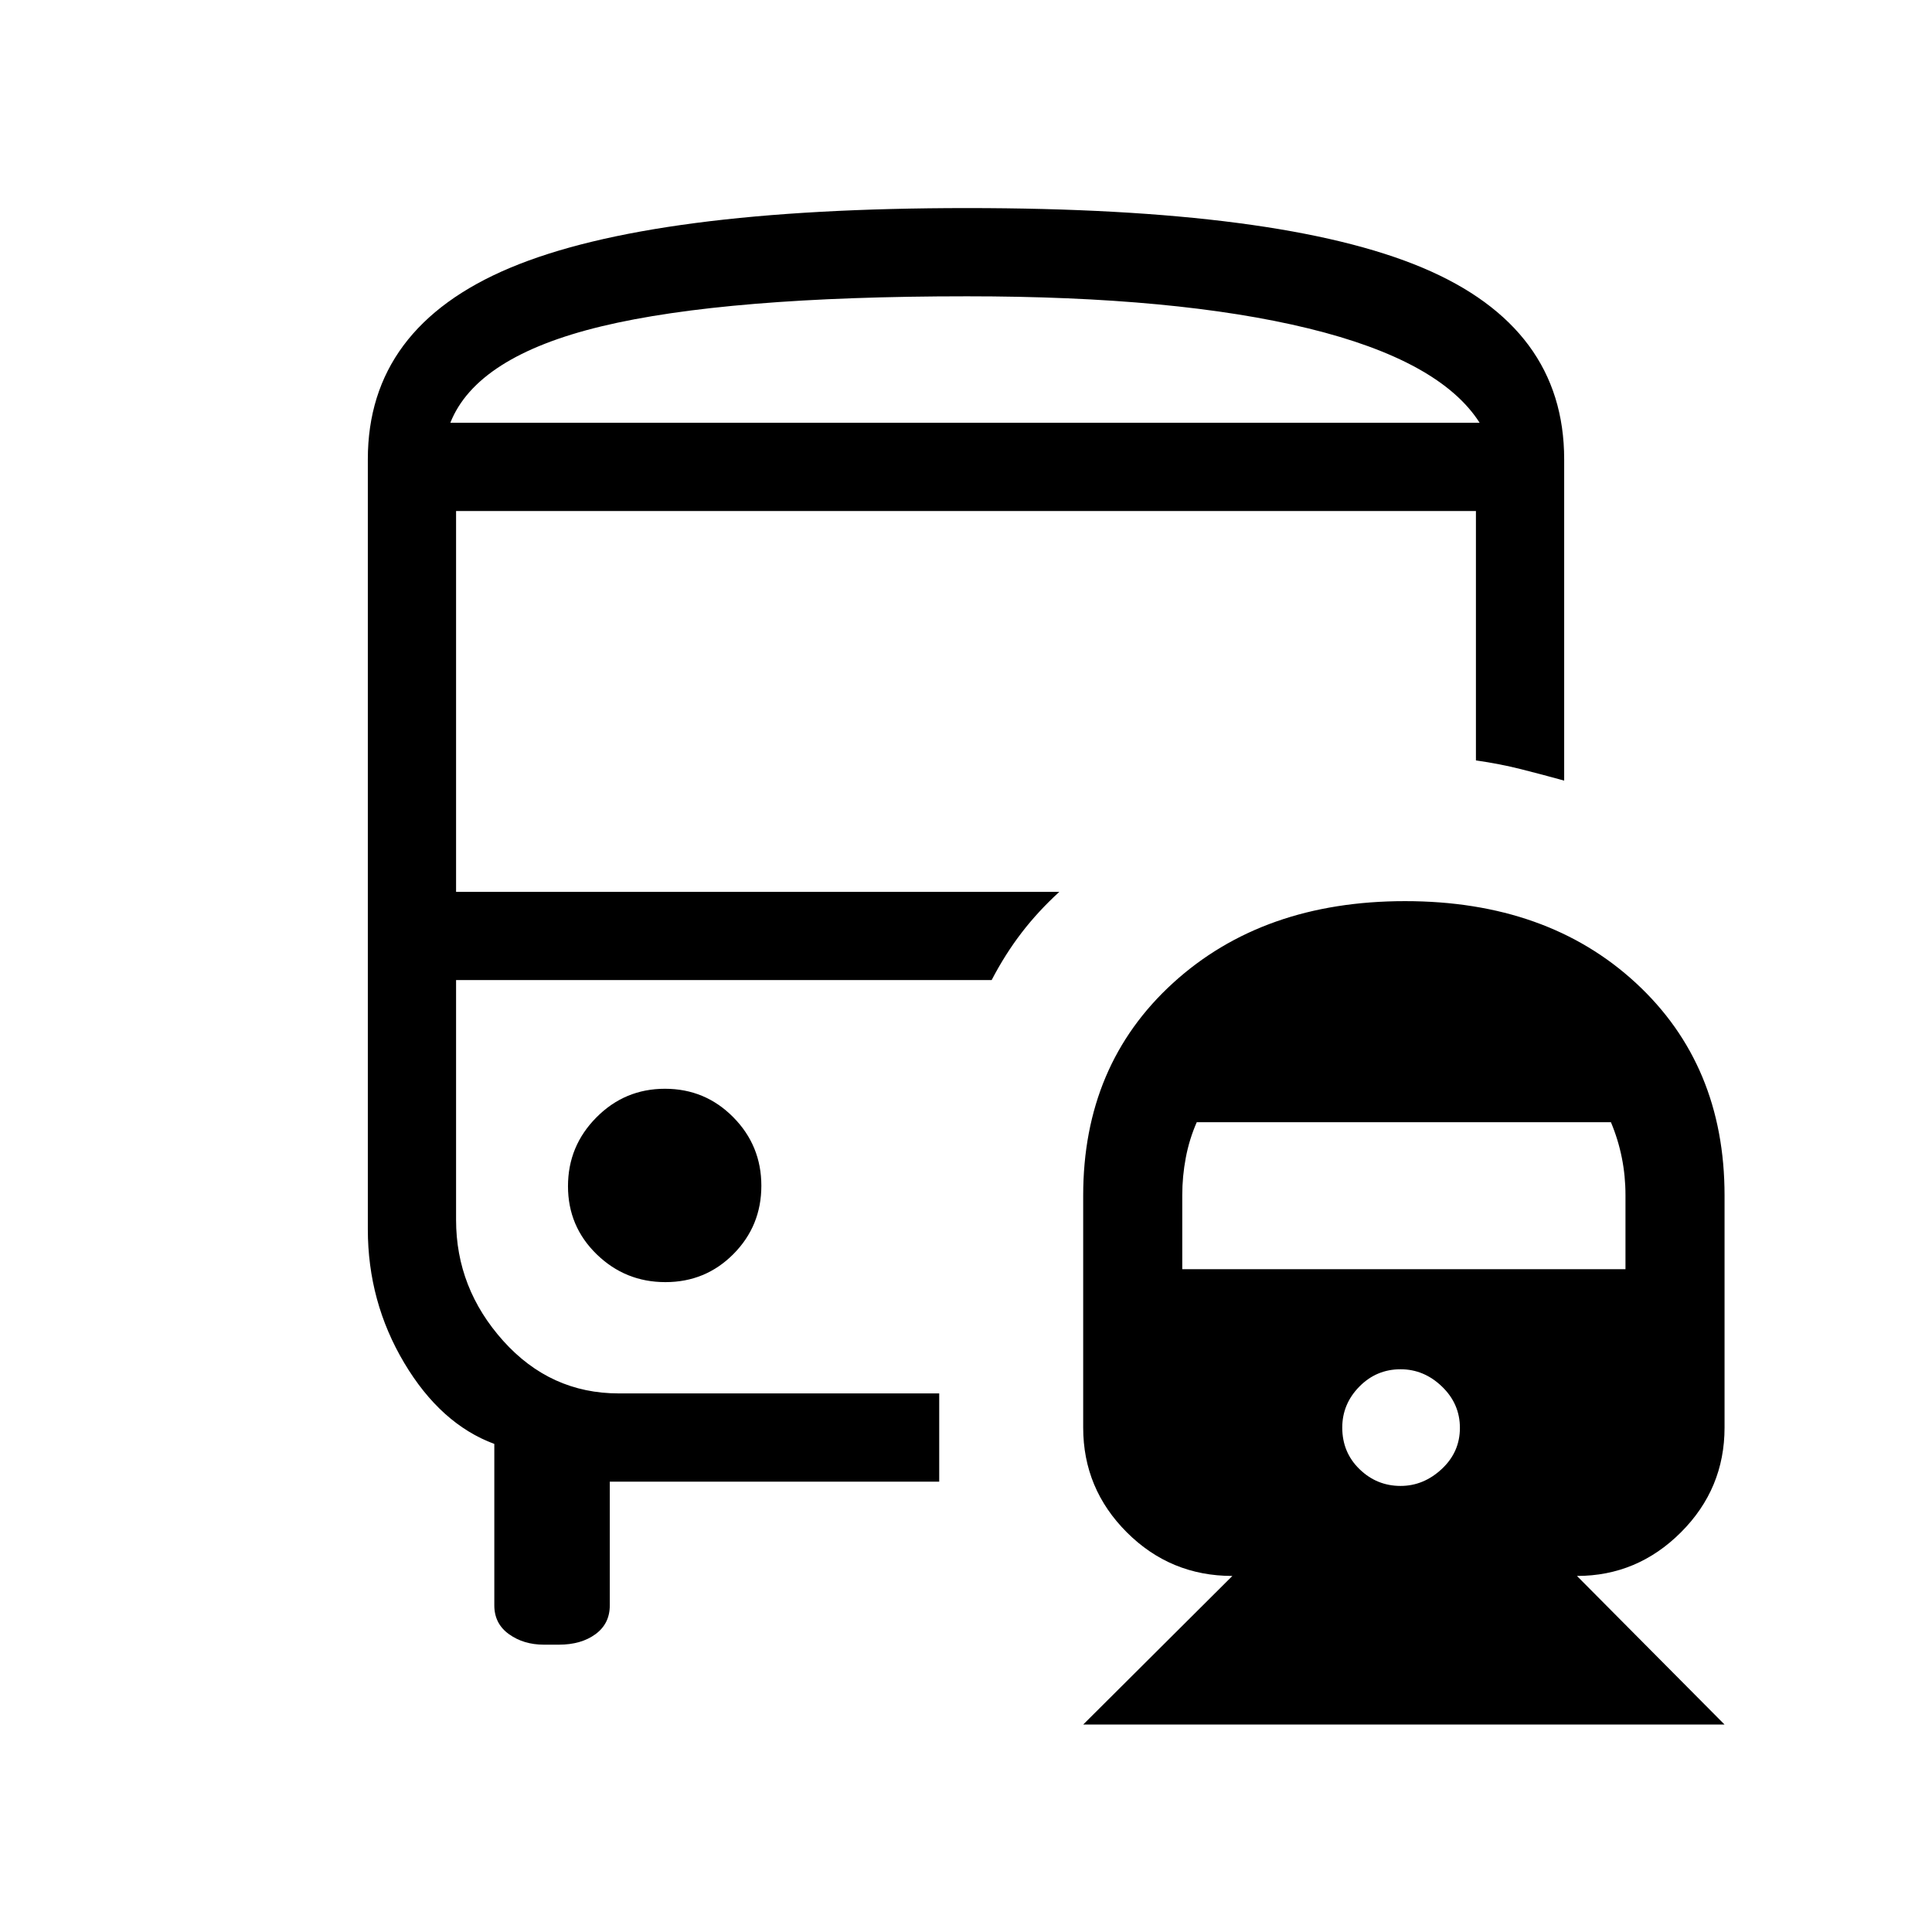 <svg xmlns="http://www.w3.org/2000/svg" height="48" viewBox="0 -960 960 960" width="48"><path d="M330.42-419q-19.96 0-34.07 14.23-14.12 14.23-14.12 34.18 0 19.96 14.23 33.81 14.23 13.86 34.18 13.86 19.96 0 33.81-13.97 13.86-13.97 13.86-33.92 0-19.96-13.97-34.07Q350.37-419 330.42-419Zm367.74-93.23q70.65 0 114.71 40.68 44.05 40.68 44.05 105.59v115.31q0 30.41-21.69 52.07t-51.65 21.66l73.34 73.84H538.23l74.13-73.84q-30.74 0-52.44-21.66-21.69-21.66-21.69-52.07v-115.31q0-64.91 44.64-105.59 44.63-40.68 115.29-40.68Zm-2.22 232.61q-12.02 0-20.5 8.63t-8.48 20.35q0 12.33 8.58 20.66t20.4 8.33q11.44 0 20.46-8.41 9.02-8.41 9.02-20.42 0-11.98-8.92-20.56-8.92-8.58-20.56-8.58ZM594.66-402.38q-3.71 8.44-5.45 17.66-1.75 9.22-1.75 18.59v36.78h220.23v-36.83q0-9.49-1.81-18.53-1.8-9.05-5.42-17.67h-205.8ZM480.6-856.61q155.82 0 226.23 29.64 70.4 29.65 70.4 95.2v159.65q-10.7-2.96-21.29-5.64-10.58-2.69-22.56-4.39v-123.93H226.62v189.23h299.76q-10.53 9.62-18.73 20.29-8.2 10.67-14.91 23.56H226.62v119.17q0 34 23.44 60.11 23.44 26.1 57.41 26.1h159.22v43.85H303v61.46q0 9.11-7.11 14.32-7.11 5.22-18.2 5.22h-7.43q-10.08 0-17.36-5.22-7.28-5.21-7.28-14.32v-80.21q-26.69-9.9-44.77-40.27-18.08-30.37-18.08-66.44v-382.54q0-65.46 70.7-95.15 70.71-29.69 227.13-29.69Zm-.06 106.69h254.69-511.46 256.77Zm-256.77 0h511.46q-19.69-30.93-85.06-46.89-65.36-15.96-169.63-15.96-119.74 0-181.74 14.94-61.99 14.95-75.03 47.91Zm269 276.92Z"/></svg>